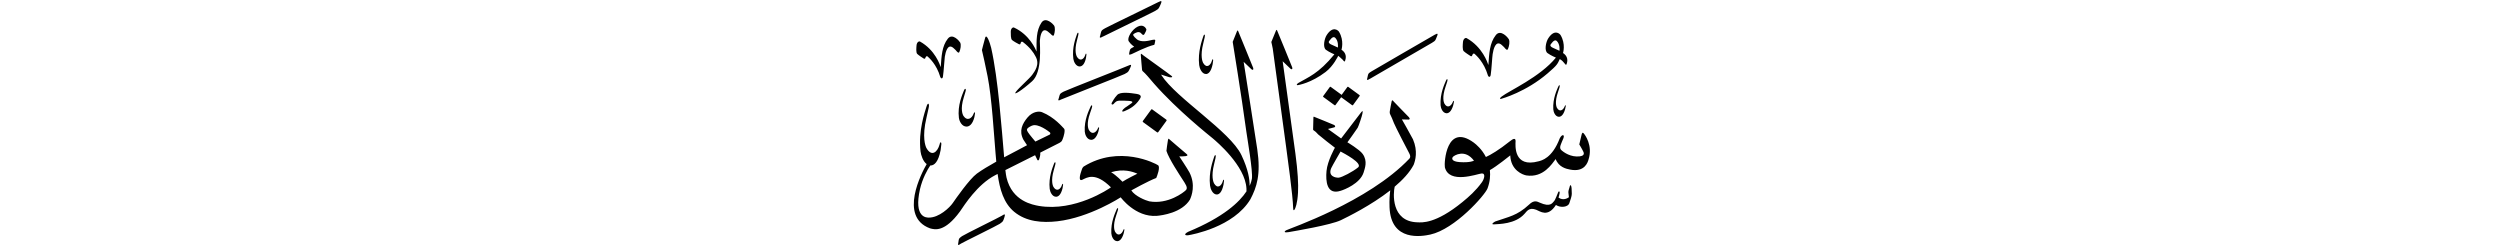 ﻿<?xml version="1.0" encoding="UTF-8"?>
<svg version="1.1" id="Layer_1" x="0px" y="0px" width="578" height="57" viewBox="0 0 578 57"
xml:space="preserve" xmlns="http://www.w3.org/2000/svg" xmlns:svg="http://www.w3.org/2000/svg" xmlns:rdf="http://www.w3.org/1999/02/22-rdf-syntax-ns#"  xmlns:cc="http://creativecommons.org/ns#" xmlns:dc="http://purl.org/dc/elements/1.1/">
     <g>
<path d="M 266.15,25.34 c -1.92,2.63 -1.92,2.63 -1.92,2.63 -0.06,0.08 -0.05,0.20 0.03,0.25 3.27,2.38 3.27,2.38 3.27,2.38 0.08,0.06 0.19,0.04 0.25,-0.05 1.91,-2.63 1.91,-2.63 1.91,-2.63 0.06,-0.08 0.05,-0.20 -0.03,-0.25 -3.27,-2.38 -3.27,-2.38 -3.27,-2.38 -0.08,-0.06 -0.19,-0.04 -0.25,0.05 z M 287.53,14.29 c 0.00,0.00 1.55,1.45 1.80,1.72 0.25,0.26 0.55,0.12 0.41,-0.30 -0.14,-0.42 -3.31,-8.09 -3.41,-8.36 -0.10,-0.27 -0.20,-0.46 -0.33,-0.15 -0.13,0.31 -1.00,2.48 -1.00,2.48 0.12,0.80 1.97,12.06 3.18,20.92 0.19,1.38 1.52,9.07 1.26,10.72 -0.06,0.37 -0.20,0.94 -0.53,1.65 0.03,-1.44 -0.29,-3.72 -1.88,-7.09 -2.61,-5.53 -15.06,-13.14 -18.52,-18.51 -0.04,-0.06 -0.04,-0.12 -0.04,-0.12 0.00,0.00 1.65,0.55 1.88,0.60 0.37,0.08 0.91,0.05 0.53,-0.28 -0.37,-0.34 -5.88,-4.27 -6.40,-4.66 -0.52,-0.39 -0.73,-0.68 -0.73,-0.27 0.00,0.41 0.27,3.11 0.28,3.36 0.02,0.25 0.04,0.39 0.34,0.62 0.30,0.23 1.46,1.53 2.44,2.72 5.41,6.16 12.77,11.98 13.60,12.67 0.82,0.69 7.50,6.30 7.77,11.58 0.01,0.25 0.02,0.46 0.01,0.65 -1.62,2.47 -5.26,5.95 -13.48,9.35 -1.12,0.59 -0.73,0.92 0.07,0.79 0.79,-0.13 10.43,-1.85 14.32,-8.32 1.45,-2.77 2.44,-5.68 1.58,-11.55 -0.26,-1.85 -3.15,-20.23 -3.15,-20.23 z M 213.54,13.52 c 0.16,0.09 0.34,0.10 0.39,-0.09 0.05,-0.20 0.27,-0.65 0.59,-0.32 0.27,0.27 1.99,1.69 2.88,4.71 0.15,0.40 0.53,0.44 0.61,-0.13 0.21,-1.40 0.32,-3.82 0.43,-4.56 0.16,-1.03 0.65,-3.16 1.96,-2.06 0.30,0.25 0.61,0.58 0.61,0.58 0.28,0.35 0.63,0.75 0.80,0.35 0.26,-0.61 0.46,-1.62 0.18,-2.17 -0.12,-0.24 -1.75,-2.29 -2.85,-0.89 -1.37,1.74 -1.46,4.03 -1.64,6.58 -0.19,-0.53 -1.29,-3.95 -4.78,-5.91 -0.25,-0.14 -0.77,0.13 -0.82,0.93 -0.03,0.47 -0.16,1.61 0.17,1.93 0.33,0.32 1.31,0.96 1.47,1.05 z M 245.42,22.97 c 0.28,-0.16 14.09,-5.56 14.58,-5.85 0.49,-0.28 0.79,-0.38 1.01,-0.83 0.22,-0.45 0.28,-0.53 0.40,-0.84 0.13,-0.33 0.26,-0.69 -0.63,-0.24 -0.58,0.29 -14.28,5.65 -14.88,5.98 -0.60,0.34 -0.81,0.42 -0.93,0.86 -0.12,0.44 -0.18,0.69 -0.21,0.76 -0.12,0.29 -0.22,0.65 0.66,0.15 z M 231.66,49.86 c -0.51,0.34 -8.72,4.36 -9.24,4.74 -0.52,0.39 -0.71,0.49 -0.77,0.92 -0.06,0.43 -0.09,0.67 -0.11,0.74 -0.08,0.29 -0.13,0.64 0.64,0.06 0.24,-0.18 8.54,-4.25 8.98,-4.58 0.43,-0.32 0.69,-0.45 0.85,-0.90 0.16,-0.45 0.20,-0.53 0.27,-0.84 0.08,-0.33 0.17,-0.68 -0.62,-0.15 z M 255.06,8.43 c 0.29,-0.17 11.41,-5.54 11.93,-5.86 0.52,-0.32 0.83,-0.43 1.05,-0.92 0.22,-0.48 0.28,-0.57 0.40,-0.91 0.13,-0.36 0.26,-0.74 -0.68,-0.23 -0.61,0.33 -11.61,5.64 -12.24,6.01 -0.63,0.37 -0.85,0.47 -0.97,0.94 -0.12,0.47 -0.18,0.75 -0.20,0.82 -0.12,0.31 -0.21,0.70 0.71,0.14 z M 259.70,53.23 c -0.34,0.90 -1.24,1.54 -1.91,0.32 -0.11,-0.24 -0.56,-1.34 0.27,-3.74 0.17,-0.47 0.38,-1.16 0.38,-1.16 0.19,-0.52 -0.04,-0.81 -0.30,-0.17 -0.26,0.64 -1.36,2.86 -1.20,5.47 0.04,0.60 0.44,1.78 1.35,1.81 0.47,0.00 1.08,-0.34 1.51,-1.82 0.08,-0.33 0.12,-0.60 0.15,-0.73 0.05,-0.20 -0.10,-0.44 -0.25,0.02 z M 252.44,24.91 c 0.20,-0.55 -0.04,-0.85 -0.33,-0.18 -0.29,0.67 -1.49,2.98 -1.31,5.71 0.04,0.63 0.48,1.86 1.48,1.89 0.52,0.00 1.18,-0.36 1.66,-1.90 0.08,-0.35 0.13,-0.63 0.17,-0.76 0.05,-0.21 -0.11,-0.45 -0.28,0.02 -0.38,0.94 -1.36,1.60 -2.09,0.34 -0.12,-0.25 -0.61,-1.40 0.29,-3.90 0.18,-0.49 0.41,-1.21 0.41,-1.21 z M 243.98,38.07 c 0.17,-0.56 -0.08,-0.84 -0.32,-0.16 -0.24,0.68 -1.28,3.05 -0.97,5.76 0.07,0.63 0.55,1.83 1.49,1.82 0.49,-0.02 1.10,-0.41 1.48,-1.97 0.06,-0.35 0.10,-0.63 0.12,-0.77 0.04,-0.21 -0.13,-0.45 -0.26,0.03 -0.31,0.96 -1.21,1.66 -1.97,0.43 -0.12,-0.24 -0.65,-1.37 0.09,-3.91 0.15,-0.49 0.34,-1.23 0.34,-1.23 z M 249.68,15.36 c 0.48,-0.04 1.07,-0.43 1.40,-1.96 0.05,-0.34 0.08,-0.62 0.10,-0.76 0.03,-0.21 -0.13,-0.44 -0.26,0.04 -0.28,0.95 -1.15,1.66 -1.92,0.47 -0.13,-0.24 -0.67,-1.33 0.00,-3.83 0.14,-0.49 0.30,-1.21 0.30,-1.21 0.15,-0.55 -0.10,-0.82 -0.32,-0.15 -0.22,0.67 -1.18,3.01 -0.82,5.66 0.08,0.61 0.58,1.78 1.51,1.75 z M 281.03,36.50 c 0.17,-0.64 -0.09,-0.96 -0.34,-0.18 -0.24,0.78 -1.29,3.48 -0.93,6.58 0.08,0.72 0.60,2.09 1.59,2.07 0.51,-0.03 1.15,-0.47 1.52,-2.26 0.06,-0.40 0.09,-0.72 0.12,-0.88 0.04,-0.24 -0.14,-0.51 -0.27,0.04 -0.31,1.10 -1.24,1.90 -2.05,0.50 -0.13,-0.28 -0.70,-1.56 0.04,-4.47 0.15,-0.56 0.33,-1.41 0.33,-1.41 z M 278.84,17.12 c 0.51,-0.03 1.15,-0.47 1.52,-2.26 0.06,-0.40 0.09,-0.72 0.12,-0.88 0.04,-0.24 -0.14,-0.51 -0.28,0.04 -0.31,1.10 -1.24,1.90 -2.05,0.50 -0.13,-0.28 -0.70,-1.56 0.04,-4.47 0.15,-0.56 0.33,-1.41 0.33,-1.41 0.17,-0.64 -0.09,-0.96 -0.34,-0.18 -0.24,0.78 -1.29,3.48 -0.93,6.58 0.08,0.72 0.60,2.09 1.59,2.07 z M 221.71,27.30 c 0.09,0.69 0.66,2.00 1.80,1.97 0.59,-0.04 1.33,-0.47 1.77,-2.18 0.07,-0.39 0.11,-0.69 0.14,-0.85 0.05,-0.23 -0.15,-0.49 -0.32,0.04 -0.37,1.06 -1.45,1.84 -2.36,0.51 -0.15,-0.27 -0.79,-1.49 0.09,-4.29 0.18,-0.54 0.40,-1.35 0.40,-1.35 0.20,-0.61 -0.10,-0.92 -0.39,-0.17 -0.29,0.75 -1.52,3.36 -1.14,6.32 z M 234.02,9.28 c 0.35,0.30 1.37,0.86 1.54,0.93 0.17,0.08 0.35,0.08 0.38,-0.12 0.03,-0.20 0.20,-0.64 0.56,-0.37 1.62,1.24 2.46,2.42 2.90,3.29 1.10,1.87 -0.20,3.51 -0.72,4.25 -0.61,0.87 -3.21,3.11 -3.84,4.02 -0.63,0.91 1.38,-0.35 3.79,-2.50 2.41,-2.15 1.75,-8.38 1.78,-9.33 0.08,-1.04 0.41,-3.20 1.80,-2.20 0.31,0.23 0.65,0.54 0.65,0.54 0.30,0.33 0.68,0.70 0.82,0.28 0.21,-0.63 0.34,-1.65 0.02,-2.17 -0.14,-0.23 -1.91,-2.16 -2.91,-0.67 -1.24,1.84 -1.15,4.12 -1.14,6.68 -0.23,-0.52 -1.58,-3.85 -5.21,-5.54 -0.26,-0.12 -0.76,0.19 -0.75,0.99 0.01,0.47 -0.04,1.62 0.31,1.91 z M 267.09,9.43 c 0.06,-0.33 -0.28,-0.29 -0.81,-0.18 -0.53,0.12 -2.44,0.67 -3.46,-0.19 -0.87,-0.75 -0.98,-1.05 -0.67,-1.24 0.31,-0.19 1.18,-0.77 1.75,-0.05 0.30,0.38 0.55,0.38 0.68,0.13 0.13,-0.25 0.56,-0.91 0.44,-1.18 -0.13,-0.27 -0.70,-1.19 -1.98,-0.57 -1.29,0.62 -2.56,2.63 -2.07,3.40 0.41,0.66 1.25,1.25 1.25,1.25 -0.41,0.23 -0.86,0.35 -0.99,0.78 -0.12,0.43 -0.16,0.68 -0.17,0.84 -0.01,0.15 -0.04,0.27 0.21,0.20 0.25,-0.07 0.36,-0.11 0.36,-0.11 0.71,-0.32 3.41,-1.72 5.23,-2.15 0.06,-0.01 0.17,-0.61 0.23,-0.93 z M 261.62,23.86 c -0.90,0.66 -1.51,1.04 -1.51,1.04 -0.58,0.42 -1.10,1.20 -0.07,0.77 1.03,-0.43 2.39,-1.12 3.43,-2.69 0.30,-0.46 0.66,-1.07 -0.75,-1.28 -1.41,-0.21 -3.70,-0.54 -4.43,0.26 -0.74,0.81 -0.97,1.36 -1.19,1.70 -0.30,0.48 0.08,0.69 0.42,0.32 0.34,-0.37 0.58,-0.74 1.58,-0.71 1.00,0.03 3.40,-0.07 2.51,0.59 z M 275.13,46.11 c 0.37,-0.81 1.34,-3.37 -0.13,-6.25 -0.53,-0.97 -2.35,-3.70 -2.35,-3.70 0.90,0.00 2.40,0.02 1.72,-0.53 -0.68,-0.55 -4.14,-3.54 -4.14,-3.54 0.00,0.00 -0.09,-0.15 -0.20,0.29 -0.11,0.44 -0.35,2.51 -0.35,2.51 0.57,1.83 3.10,5.63 3.72,6.60 0.62,0.97 1.32,1.89 0.81,2.44 -0.51,0.55 -4.18,3.39 -8.49,2.62 -0.86,-0.20 -3.30,-1.19 -4.16,-2.53 0.00,0.00 3.97,-2.21 5.76,-2.87 0.18,-0.37 1.01,-2.55 0.42,-2.95 -0.58,-0.41 -8.99,-4.79 -17.22,0.32 -0.36,0.37 -0.36,0.58 -0.52,1.04 -0.16,0.45 -0.83,2.48 0.23,2.00 1.06,-0.49 2.97,-1.88 6.62,1.75 -0.45,0.35 -8.31,5.69 -16.65,4.30 -1.34,-0.26 -6.18,-1.00 -7.50,-6.58 -0.08,-0.36 -0.17,-0.94 -0.26,-1.71 1.88,-0.94 4.51,-2.25 6.87,-3.44 0.28,0.57 0.46,0.91 0.53,1.09 0.08,0.20 0.33,0.12 0.40,-0.10 0.05,-0.18 0.34,-0.93 0.27,-1.59 2.34,-1.18 4.21,-2.13 4.44,-2.25 0.61,-0.33 0.59,-0.55 0.77,-0.96 0.18,-0.42 0.64,-1.99 0.29,-2.33 -0.35,-0.34 -2.19,-2.63 -5.09,-3.80 -0.55,-0.24 -2.10,-0.29 -3.38,1.25 -1.13,1.37 -2.04,3.02 -0.92,5.12 0.39,0.62 0.83,1.26 0.83,1.26 -0.64,0.38 -2.86,1.50 -5.29,2.80 -0.58,-6.60 -1.37,-18.12 -3.00,-25.30 -0.33,-1.32 -1.08,-3.39 -1.39,-2.33 -0.31,1.06 -0.75,2.84 -0.75,2.84 0.18,0.64 0.90,4.02 1.31,6.07 0.99,4.99 1.47,13.56 1.84,17.80 0.06,0.64 0.11,1.28 0.17,1.92 -1.72,0.96 -3.37,1.95 -4.49,2.77 -1.73,1.27 -4.90,5.84 -5.58,6.82 -0.68,0.99 -3.15,3.39 -5.56,3.35 -0.46,-0.02 -3.50,0.09 -2.01,-6.57 0.56,-2.45 1.75,-4.59 2.39,-5.49 0.04,0.00 0.09,0.01 0.13,0.01 0.76,-0.05 1.71,-0.74 2.25,-3.53 0.09,-0.63 0.13,-1.13 0.17,-1.38 0.05,-0.38 -0.21,-0.81 -0.41,0.06 -0.46,1.72 -1.84,2.98 -3.06,0.78 -0.20,-0.44 -1.05,-2.45 0.04,-7.01 0.22,-0.89 0.49,-2.20 0.49,-2.20 0.25,-1.00 -0.15,-1.51 -0.51,-0.29 -0.36,1.22 -1.91,5.46 -1.36,10.32 0.10,0.85 0.56,2.29 1.42,2.93 -1.13,1.94 -6.51,12.17 0.76,14.85 1.12,0.31 3.39,0.96 6.94,-3.90 1.03,-1.49 4.00,-6.23 8.15,-8.39 0.13,-0.07 0.32,-0.16 0.55,-0.28 0.49,3.56 1.41,6.74 3.82,8.74 2.80,2.32 6.50,2.60 10.00,2.20 7.46,-0.86 14.64,-5.54 14.64,-5.54 0.00,0.00 3.37,4.64 8.32,4.29 1.23,-0.11 5.83,-0.70 7.70,-3.78 z M 238.58,29.06 c 1.40,-0.65 3.98,1.40 4.16,1.56 0.18,0.17 0.08,0.42 -0.05,0.50 -0.13,0.08 -3.31,1.61 -3.31,1.61 0.00,0.00 -1.40,-1.63 -1.73,-2.18 -0.33,-0.55 -0.47,-0.85 0.93,-1.50 z M 259.52,42.02 c 0.00,0.00 -1.43,-1.51 -2.63,-2.20 2.84,-0.88 5.01,-0.13 6.07,0.34 0.00,0.00 -2.58,1.27 -3.44,1.86 z M 298.99,48.15 c -0.04,0.46 0.17,0.63 0.38,0.19 0.11,-0.24 0.59,-1.22 0.73,-3.80 0.11,-1.94 -0.05,-4.91 -0.60,-9.01 -0.08,-0.60 -2.95,-21.37 -2.95,-21.37 0.00,0.00 1.55,1.46 1.80,1.72 0.25,0.26 0.55,0.12 0.41,-0.30 -0.14,-0.42 -3.31,-8.09 -3.42,-8.36 -0.10,-0.27 -0.20,-0.46 -0.33,-0.15 -0.13,0.31 -1.08,2.64 -1.08,2.64 0.02,0.14 0.28,1.15 0.33,1.54 0.44,3.37 3.20,23.25 3.99,29.54 0.39,3.09 0.69,5.88 0.73,7.37 z M 339.95,12.94 c 0.17,0.09 0.36,0.11 0.41,-0.10 0.05,-0.21 0.29,-0.68 0.62,-0.34 0.28,0.28 2.09,1.78 3.03,4.95 0.16,0.42 0.55,0.46 0.64,-0.14 0.22,-1.47 0.33,-4.02 0.45,-4.79 0.16,-1.09 0.68,-3.32 2.06,-2.16 0.31,0.26 0.64,0.61 0.64,0.61 0.29,0.37 0.66,0.79 0.84,0.36 0.27,-0.64 0.49,-1.71 0.19,-2.28 -0.13,-0.25 -1.84,-2.41 -3.00,-0.93 -1.44,1.83 -1.53,4.23 -1.72,6.91 -0.20,-0.56 -1.35,-4.15 -5.02,-6.21 -0.27,-0.15 -0.81,0.13 -0.86,0.98 -0.03,0.49 -0.17,1.69 0.18,2.03 0.35,0.34 1.37,1.00 1.54,1.10 z M 360.55,20.21 c 0.18,-0.50 -0.04,-0.77 -0.29,-0.16 -0.25,0.61 -1.30,2.73 -1.14,5.22 0.04,0.58 0.42,1.70 1.29,1.73 0.45,0.00 1.03,-0.33 1.44,-1.74 0.07,-0.32 0.12,-0.57 0.15,-0.70 0.04,-0.19 -0.10,-0.42 -0.24,0.02 -0.33,0.86 -1.18,1.47 -1.82,0.31 -0.10,-0.23 -0.53,-1.28 0.26,-3.57 0.16,-0.44 0.36,-1.11 0.36,-1.11 z M 357.79,12.28 c 0.79,0.58 1.94,1.04 1.94,1.04 -3.66,4.49 -10.84,7.67 -12.56,9.01 -0.51,0.39 -0.44,0.61 -0.12,0.53 0.28,-0.08 5.76,-1.61 10.76,-5.90 2.29,-1.97 2.23,-2.11 2.81,-3.30 0.50,0.26 0.84,0.67 1.03,0.91 0.28,0.34 0.43,0.60 0.56,0.23 0.48,-1.33 -0.20,-2.13 -0.84,-2.54 0.00,0.00 0.67,-2.07 -0.56,-4.14 -0.21,-0.35 -1.43,-1.46 -2.85,0.74 -0.55,0.84 -0.96,2.85 -0.17,3.42 z M 358.52,10.25 c 0.73,-1.02 1.08,-0.99 1.36,-0.82 0.82,0.77 0.70,2.03 0.67,2.31 0.00,0.00 -1.05,-0.49 -1.52,-0.69 -0.47,-0.20 -0.72,-0.50 -0.50,-0.80 z M 334.44,26.19 c 0.48,0.00 1.11,-0.35 1.55,-1.87 0.08,-0.34 0.12,-0.62 0.16,-0.75 0.05,-0.21 -0.10,-0.45 -0.26,0.02 -0.36,0.93 -1.27,1.58 -1.96,0.33 -0.11,-0.25 -0.58,-1.38 0.28,-3.86 0.17,-0.48 0.39,-1.20 0.39,-1.20 0.19,-0.54 -0.04,-0.84 -0.31,-0.17 -0.27,0.66 -1.40,2.94 -1.23,5.63 0.04,0.62 0.45,1.83 1.39,1.87 z M 366.13,30.81 c -0.25,-0.28 -0.37,-0.01 -0.46,0.31 -0.09,0.32 -0.36,1.52 -0.54,2.27 0.00,0.00 0.71,1.16 0.97,1.75 0.25,0.59 -0.12,0.92 -0.86,1.01 -2.08,0.25 -3.73,-0.94 -4.30,-1.48 -0.57,-0.55 0.05,-1.52 0.51,-2.68 0.37,-0.93 -0.32,-1.04 -0.84,0.00 -1.76,4.63 -4.23,5.12 -4.88,5.30 -5.86,1.60 -5.36,-3.76 -5.33,-4.64 0.02,-0.88 -0.62,-0.55 -1.34,0.03 -2.47,1.98 -4.45,3.14 -5.52,3.62 -0.92,-1.80 -2.26,-2.93 -2.82,-3.34 -6.34,-4.62 -6.87,4.71 -6.67,5.71 0.97,3.97 7.45,1.56 8.46,1.44 1.02,-0.12 0.68,1.22 0.11,2.02 -1.41,1.97 -3.03,3.38 -4.50,4.58 -6.28,5.13 -9.43,4.72 -10.41,4.69 -6.17,-0.17 -5.60,-6.82 -5.26,-8.24 1.86,-1.57 3.45,-3.28 4.38,-5.04 0.38,-0.97 1.03,-3.16 -0.15,-5.91 -0.62,-1.21 -2.56,-4.60 -2.56,-4.60 0.00,0.00 1.43,0.04 1.57,0.04 0.14,0.00 0.41,-0.14 0.06,-0.54 -0.35,-0.40 -3.36,-3.40 -3.54,-3.65 -0.18,-0.24 -0.35,-0.41 -0.45,-0.06 -0.10,0.36 -0.36,1.88 -0.42,2.20 -0.06,0.31 -0.06,0.63 0.10,0.90 0.16,0.27 0.55,1.20 0.84,1.96 0.29,0.76 3.25,6.47 3.53,6.98 0.27,0.51 0.33,0.88 0.06,1.22 -9.53,10.05 -27.91,16.23 -28.50,16.58 -0.59,0.34 -0.43,0.61 0.56,0.43 1.48,-0.26 9.74,-1.64 12.09,-2.77 1.55,-0.75 6.97,-3.41 11.41,-6.89 -0.12,0.90 -0.24,2.22 -0.17,3.89 0.30,8.08 7.53,6.74 9.43,6.33 5.68,-1.25 12.64,-9.11 13.23,-10.68 0.58,-1.56 0.67,-2.98 0.54,-4.22 1.50,-0.81 4.71,-3.40 4.71,-3.40 0.13,3.45 2.87,4.48 3.72,4.63 3.96,0.60 5.94,-2.71 6.78,-3.78 0.72,1.89 2.45,2.26 3.34,2.43 3.41,0.68 4.08,-1.74 4.25,-2.29 1.07,-3.33 -0.86,-5.81 -1.11,-6.08 z M 337.50,37.48 c -2.03,-0.14 -1.85,-0.92 -1.57,-1.22 0.30,-0.33 2.78,-1.89 4.85,0.89 0.00,0.00 -0.86,0.50 -3.28,0.33 z M 307.02,29.82 c 0.00,0.00 1.25,-0.31 1.47,-0.38 0.22,-0.06 0.34,-0.34 -0.05,-0.55 -0.39,-0.20 -4.09,-1.67 -4.37,-1.79 -0.28,-0.11 -0.38,-0.24 -0.41,0.06 -0.02,0.30 -0.07,2.73 -0.07,2.73 0.00,0.00 -0.06,0.17 0.27,0.35 0.32,0.18 0.64,0.58 0.90,0.84 0.26,0.26 3.70,2.98 3.87,3.07 0.00,0.00 -1.72,3.02 -1.94,5.38 -0.22,2.36 0.04,5.63 3.27,4.58 0.87,-0.25 4.49,-1.69 5.30,-4.21 0.26,-0.93 1.01,-2.61 -0.21,-4.31 -0.70,-1.00 -3.53,-2.69 -3.53,-2.69 0.00,0.00 2.17,-3.00 2.38,-3.37 0.21,-0.37 1.00,-2.69 1.09,-3.25 0.09,-0.56 0.13,-0.84 -0.29,-0.32 -0.42,0.52 -4.63,6.05 -4.63,6.05 z M 313.98,38.71 c -1.20,0.99 -3.72,2.29 -4.43,2.36 -0.71,0.07 -2.59,-0.28 -1.77,-2.20 0.28,-0.62 2.16,-3.84 2.16,-3.84 0.70,0.39 5.24,2.70 4.04,3.69 z M 316.75,18.21 c 0.25,-0.16 13.84,-8.02 14.32,-8.31 0.46,-0.29 0.72,-0.41 0.90,-0.85 0.18,-0.44 0.23,-0.52 0.33,-0.82 0.10,-0.32 0.21,-0.67 -0.61,-0.19 -0.53,0.31 -14.04,8.11 -14.59,8.46 -0.55,0.35 -0.74,0.44 -0.83,0.87 -0.09,0.42 -0.13,0.67 -0.16,0.73 -0.10,0.28 -0.17,0.63 0.64,0.10 z M 300.07,19.69 c 0.17,-0.04 3.05,-0.49 6.41,-3.05 1.82,-1.38 2.92,-3.74 2.92,-3.74 0.00,0.00 0.91,0.76 1.03,0.91 0.28,0.34 0.43,0.60 0.56,0.23 0.48,-1.33 -0.20,-2.13 -0.84,-2.54 0.00,0.00 0.67,-2.07 -0.56,-4.14 -0.21,-0.35 -1.43,-1.46 -2.85,0.74 -0.55,0.84 -0.96,2.85 -0.17,3.42 0.79,0.58 1.94,1.04 1.94,1.04 -3.66,4.49 -6.16,5.34 -8.30,6.60 -0.55,0.32 -0.44,0.61 -0.12,0.52 z M 307.79,10.30 c -0.47,-0.20 -0.72,-0.50 -0.50,-0.80 0.73,-1.02 1.08,-0.99 1.36,-0.82 0.82,0.77 0.70,2.02 0.67,2.31 0.00,0.00 -1.05,-0.49 -1.52,-0.69 z M 307.65,20.08 c -0.06,-0.05 -0.15,-0.03 -0.20,0.04 -1.53,2.10 -1.53,2.10 -1.53,2.10 -0.05,0.07 -0.04,0.16 0.03,0.20 2.61,1.91 2.61,1.91 2.61,1.91 0.06,0.05 0.15,0.03 0.20,-0.04 1.32,-1.81 1.32,-1.81 1.32,-1.81 2.54,1.85 2.54,1.85 2.54,1.85 0.06,0.05 0.15,0.03 0.20,-0.04 1.53,-2.10 1.53,-2.10 1.53,-2.10 0.05,-0.07 0.04,-0.16 -0.03,-0.20 -2.61,-1.91 -2.61,-1.91 -2.61,-1.91 -0.06,-0.05 -0.15,-0.03 -0.20,0.04 -1.32,1.81 -1.32,1.81 -1.32,1.81 z M 362.93,43.12 c -0.24,0.68 -0.34,1.12 -0.32,1.38 0.03,0.26 0.12,1.10 0.12,1.10 -0.25,0.20 -1.33,0.87 -2.40,0.08 0.07,-0.23 0.21,-0.70 0.24,-0.95 0.12,-0.40 -0.13,-0.69 -0.32,-0.28 -0.20,0.41 -0.65,1.79 -0.99,2.10 -0.34,0.31 -0.74,1.45 -3.30,0.29 -0.45,-0.17 -1.23,-0.75 -2.46,0.48 -2.77,2.57 -4.68,2.78 -7.79,3.88 -0.38,0.17 -1.16,0.76 -0.23,0.67 0.94,-0.09 4.87,0.00 7.01,-2.46 0.45,-0.43 0.96,-1.58 2.66,-0.92 0.94,0.36 2.68,1.85 4.58,-1.10 1.12,0.75 2.82,0.45 3.09,-0.38 0.27,-0.82 0.58,-1.64 0.58,-2.20 0.00,-0.56 -0.05,-1.30 -0.05,-1.30 -0.04,-0.44 -0.19,-1.07 -0.44,-0.40 z" />
     </g>
</svg>
